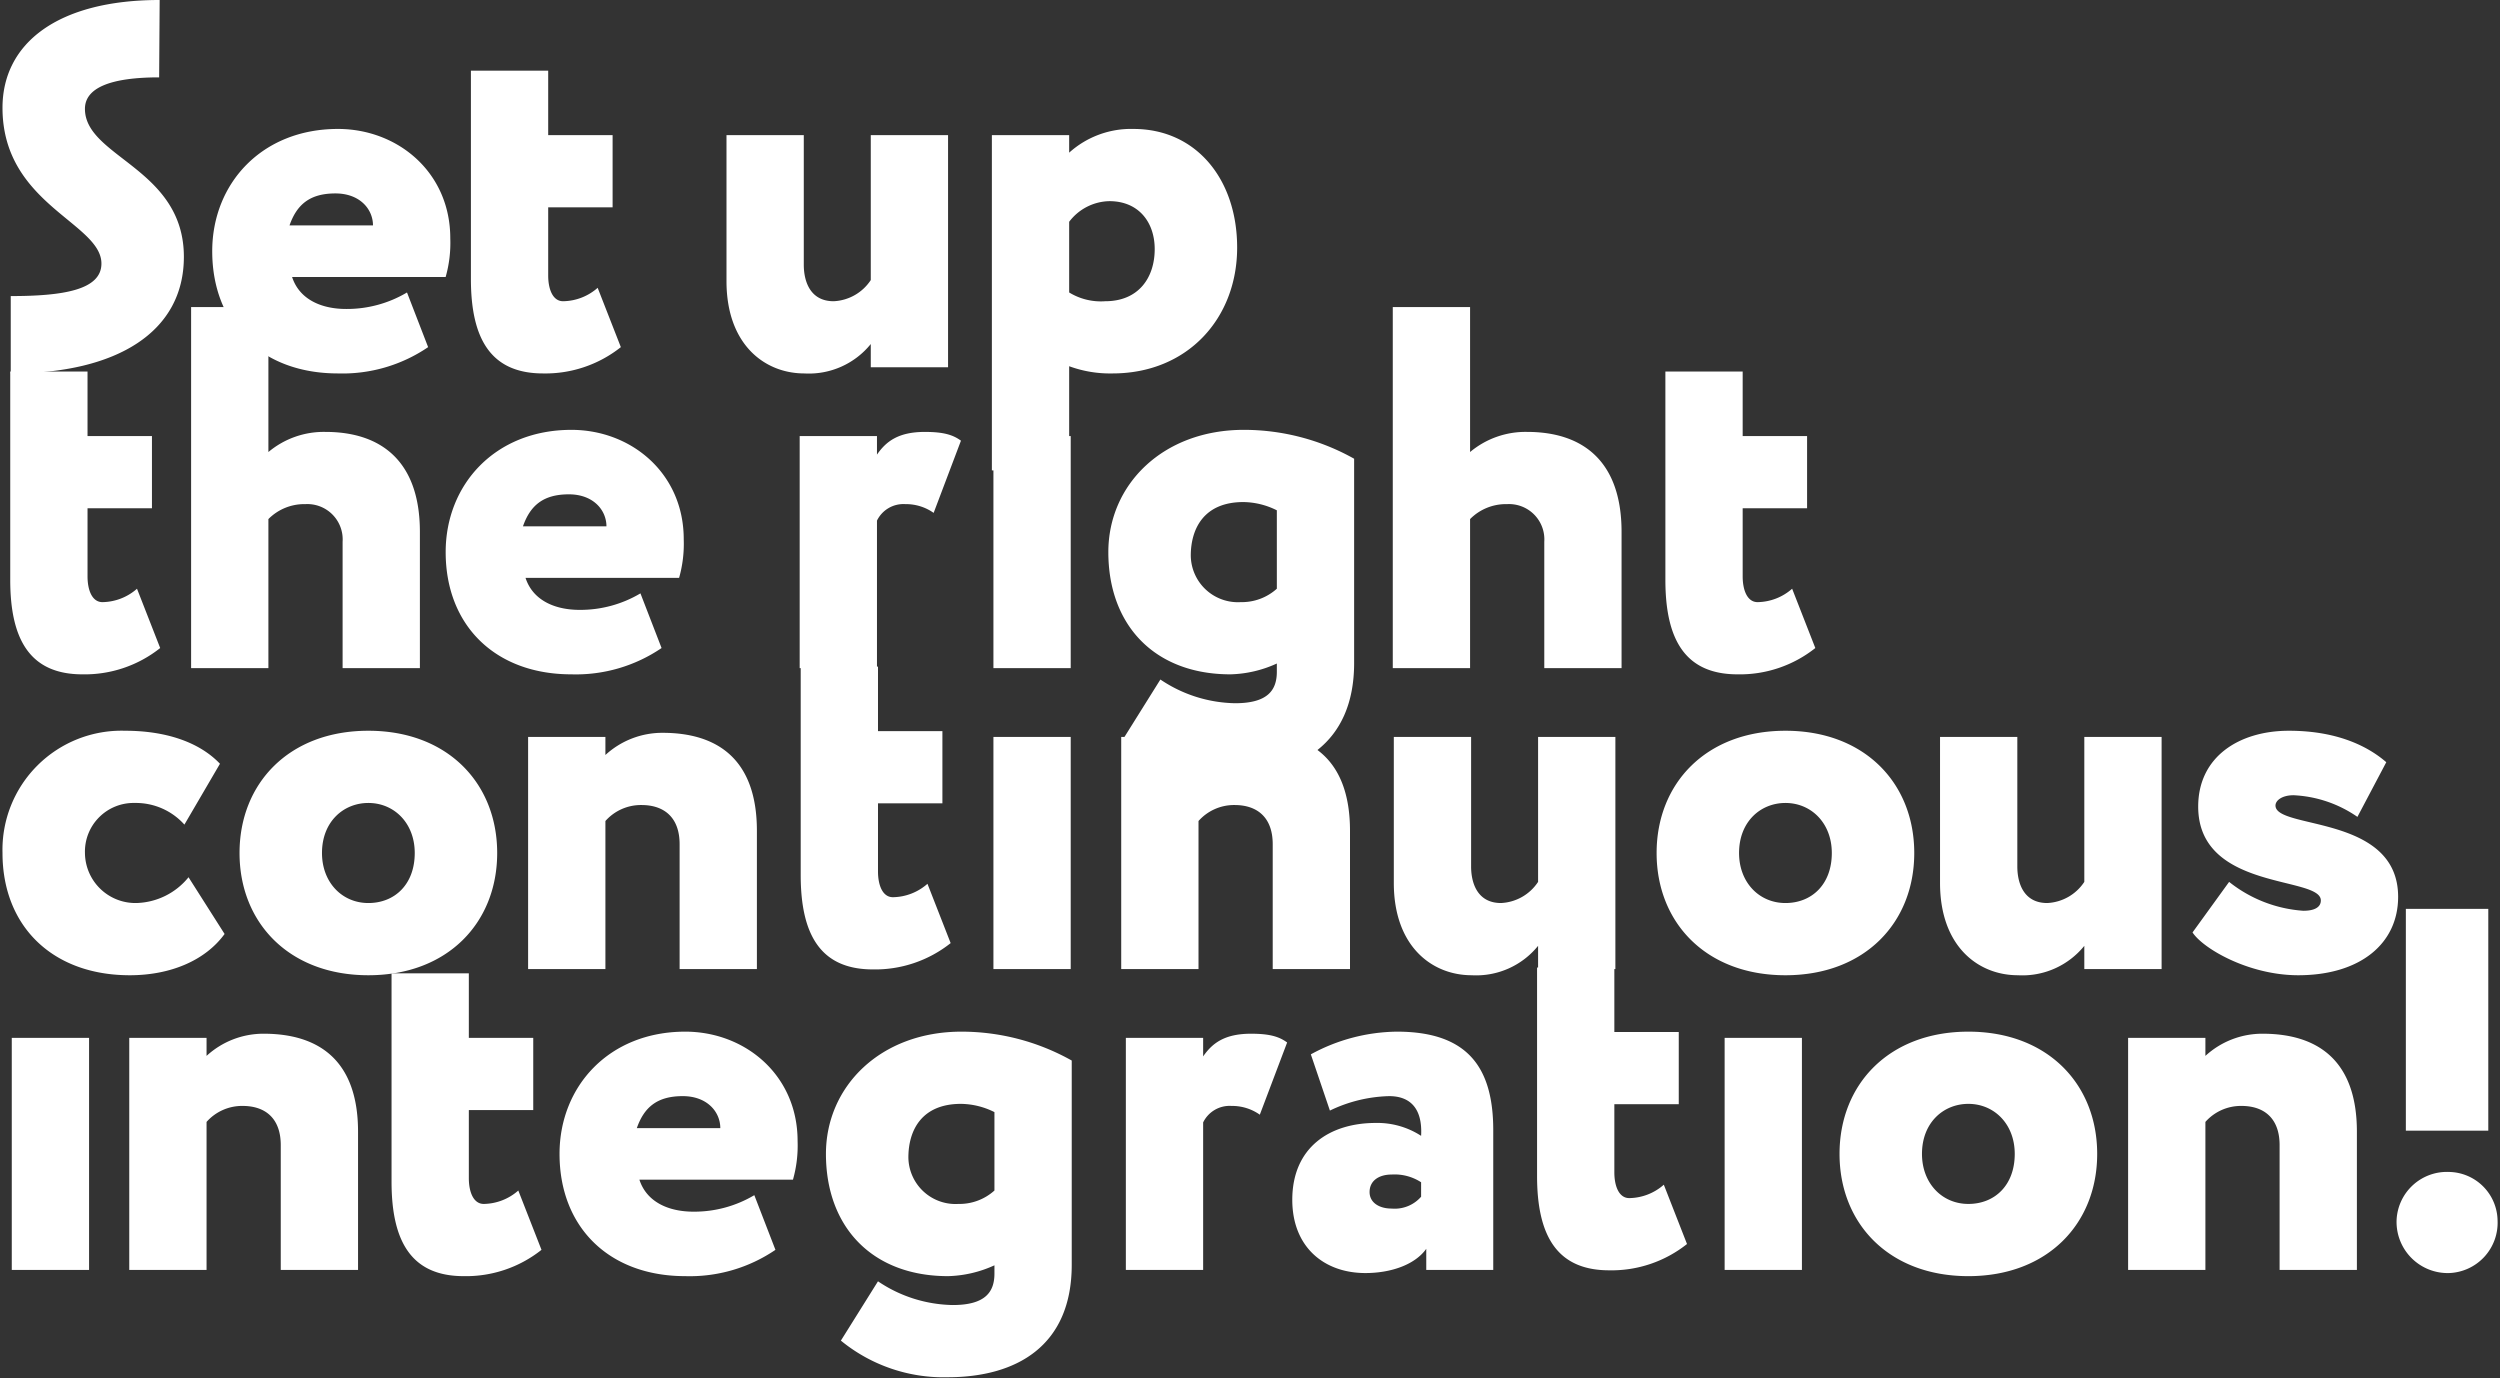 <svg xmlns="http://www.w3.org/2000/svg" width="410" height="226" viewBox="0 0 410 226">
    <rect x="0" y="0" width="410" height="226" fill="#333333" stroke="none"/>
    <g fill="#FFF" fill-rule="nonzero">
        <path d="M.41 17.68C.41 7.104 9.452 0 26.184 0L26.1 12.688c-8.113 0-12.169 1.776-12.169 5.16 0 7.952 16.225 9.728 16.225 24.278 0 12.267-10.901 19.118-28.394 19.118V48.556c8.62 0 14.873-1.016 14.873-5.33C16.635 36.543.41 33.498.41 17.68zM70.214 56.93a24.974 24.974 0 0 1-14.789 4.314c-12.508 0-20.62-8.035-20.62-20.047 0-11.083 8.112-20.05 20.62-20.05 9.802 0 18.422 7.107 18.422 17.935a20.49 20.49 0 0 1-.76 6.343H47.903c1.183 3.638 4.732 5.246 8.873 5.246a19.275 19.275 0 0 0 9.972-2.707l3.465 8.966zM47.48 36.967h13.69c0-2.623-2.112-5.245-6.169-5.245-4.225 0-6.337 1.86-7.52 5.245zM77.228 11.588h12.676v10.574h10.563v11.843H89.904v11.167c0 2.284.76 4.23 2.45 4.23a8.738 8.738 0 0 0 5.662-2.2l3.803 9.728a19.894 19.894 0 0 1-12.76 4.314c-8.62 0-11.83-5.752-11.83-15.48V11.588zM155.482 60.23h-12.675v-3.808a13.066 13.066 0 0 1-10.902 4.822c-6.422 0-12.76-4.652-12.76-15.142v-23.94h12.676v21.234c0 2.96 1.183 6.006 4.901 6.006a7.711 7.711 0 0 0 6.085-3.469v-23.77h12.675v38.066zM162.667 22.162h12.676v2.877c2.89-2.607 6.673-4 10.563-3.891 10.226 0 16.986 8.205 16.986 19.456 0 11.588-8.112 20.64-20.45 20.64-2.42.05-4.827-.351-7.099-1.184v17.087h-12.676V22.162zm12.676 14.213v11.589a9.94 9.94 0 0 0 5.916 1.438c5.493 0 8.112-3.892 8.112-8.544 0-4.4-2.62-7.868-7.436-7.868a8.468 8.468 0 0 0-6.592 3.385z"/>
        <path d="M1.68 60.936h12.675V71.51H24.92v11.843H14.355V94.52c0 2.284.76 4.23 2.451 4.23a8.738 8.738 0 0 0 5.662-2.2l3.803 9.728a19.894 19.894 0 0 1-12.76 4.314c-8.62 0-11.832-5.753-11.832-15.48V60.936zM31.342 50.363h12.676v23.77a14.137 14.137 0 0 1 9.38-3.299c8.789 0 15.465 4.483 15.465 16.411v22.332H56.187V88.852a5.792 5.792 0 0 0-6.084-6.175 8.272 8.272 0 0 0-6.085 2.453v24.447H31.342V50.363zM108.498 106.278a24.974 24.974 0 0 1-14.788 4.314c-12.508 0-20.62-8.036-20.62-20.048 0-11.082 8.112-20.048 20.62-20.048 9.802 0 18.422 7.106 18.422 17.934a20.49 20.49 0 0 1-.761 6.343H86.188c1.183 3.638 4.733 5.246 8.874 5.246a19.275 19.275 0 0 0 9.971-2.707l3.465 8.966zM85.766 86.315h13.69c0-2.623-2.113-5.245-6.17-5.245-4.225 0-6.337 1.86-7.52 5.245zM131.147 71.51h12.676v3.046c1.52-2.2 3.549-3.722 7.86-3.722 3.125 0 4.647.507 5.914 1.438l-4.479 11.842a7.861 7.861 0 0 0-4.647-1.437 4.822 4.822 0 0 0-4.648 2.707v24.193h-12.676V71.51zM162.922 71.51h12.675v38.067h-12.675zM201.712 127.173a26.555 26.555 0 0 1-17.494-6.006l6.085-9.728a22.501 22.501 0 0 0 12.253 3.89c5.324 0 6.846-2.114 6.846-5.16v-1.353a19.357 19.357 0 0 1-7.606 1.776c-12.423 0-20.029-8.036-20.029-20.048 0-11.082 8.958-20.049 22.226-20.049a36.937 36.937 0 0 1 18.084 4.737v33.5c0 13.365-9.126 18.44-20.365 18.44zm7.69-30.623V83.692a12.536 12.536 0 0 0-5.494-1.354c-6.422 0-8.62 4.314-8.62 8.798a7.729 7.729 0 0 0 8.198 7.613 8.577 8.577 0 0 0 5.916-2.199zM228.416 50.363h12.677v23.77a14.137 14.137 0 0 1 9.38-3.299c8.789 0 15.464 4.483 15.464 16.411v22.332h-12.675V88.852a5.792 5.792 0 0 0-6.085-6.175 8.272 8.272 0 0 0-6.084 2.453v24.447h-12.677V50.363zM273.122 60.936h12.676V71.51h10.563v11.843h-10.563V94.52c0 2.284.76 4.23 2.45 4.23a8.738 8.738 0 0 0 5.662-2.2l3.803 9.728a19.895 19.895 0 0 1-12.76 4.314c-8.62 0-11.83-5.753-11.83-15.48V60.936zM36.834 153.172c-3.211 4.4-8.958 6.768-15.549 6.768-12.676 0-20.874-8.036-20.874-20.048a19.528 19.528 0 0 1 20.113-20.049c6.507 0 12.085 1.777 15.55 5.414l-5.832 9.981a10.682 10.682 0 0 0-8.112-3.552 7.982 7.982 0 0 0-8.198 8.206 8.28 8.28 0 0 0 8.367 8.205 11.365 11.365 0 0 0 8.62-4.23l5.915 9.305zM60.411 119.843c13.014 0 21.127 8.63 21.127 20.05S73.425 159.94 60.41 159.94c-13.013 0-21.126-8.628-21.126-20.048 0-11.42 8.113-20.049 21.126-20.049zm0 28.254c4.31 0 7.606-3.046 7.606-8.205 0-4.907-3.38-8.206-7.606-8.206-4.056 0-7.605 3.046-7.605 8.206 0 4.822 3.296 8.205 7.605 8.205zM86.61 120.858h12.677v2.96a13.793 13.793 0 0 1 9.38-3.636c8.788 0 15.464 4.145 15.464 16.073v22.67h-12.675v-20.472c0-4.399-2.536-6.428-6.254-6.428a7.793 7.793 0 0 0-5.915 2.621v24.279H86.61v-38.067z"/>
        <path d="M131.315 109.328h12.676v10.575h10.563v11.842h-10.563v11.167c0 2.284.76 4.23 2.45 4.23a8.738 8.738 0 0 0 5.663-2.2l3.803 9.728a19.894 19.894 0 0 1-12.76 4.314c-8.62 0-11.832-5.752-11.832-15.48v-34.176zM162.922 120.858h12.675v38.067h-12.675zM183.88 120.858h12.676v2.96a13.793 13.793 0 0 1 9.38-3.636c8.789 0 15.464 4.145 15.464 16.073v22.67h-12.675v-20.472c0-4.399-2.536-6.428-6.254-6.428a7.793 7.793 0 0 0-5.915 2.621v24.279h-12.677v-38.067zM264.923 158.925h-12.676v-3.807a13.066 13.066 0 0 1-10.902 4.822c-6.422 0-12.76-4.653-12.76-15.142v-23.94h12.676v21.233c0 2.96 1.183 6.006 4.901 6.006a7.71 7.71 0 0 0 6.085-3.468v-23.77h12.676v38.066zM292.812 119.843c13.013 0 21.126 8.63 21.126 20.05s-8.113 20.047-21.126 20.047c-13.014 0-21.127-8.628-21.127-20.048 0-11.42 8.113-20.049 21.127-20.049zm0 28.254c4.31 0 7.605-3.046 7.605-8.205 0-4.907-3.38-8.206-7.605-8.206-4.057 0-7.606 3.046-7.606 8.206 0 4.822 3.296 8.205 7.606 8.205zM354.503 158.925h-12.676v-3.807a13.066 13.066 0 0 1-10.902 4.822c-6.422 0-12.76-4.653-12.76-15.142v-23.94h12.676v21.233c0 2.96 1.183 6.006 4.901 6.006a7.711 7.711 0 0 0 6.085-3.468v-23.77h12.676v38.066zM360.504 132.278c0-8.205 6.761-12.435 14.874-12.435 8.535 0 13.436 2.96 15.972 5.16l-4.733 8.967a19.981 19.981 0 0 0-10.48-3.552c-1.858 0-2.957.845-2.957 1.69 0 3.977 20.113 1.44 20.113 14.974 0 7.699-6.254 12.858-16.395 12.858-8.028 0-15.549-4.314-17.323-7.02l6-8.291a21.93 21.93 0 0 0 12.169 4.738c1.859 0 2.873-.594 2.873-1.693 0-4.06-20.113-1.522-20.113-15.396zM1.93 170.206h12.677v38.067H1.931zM21.198 170.206h12.677v2.96a13.793 13.793 0 0 1 9.38-3.636c8.788 0 15.464 4.144 15.464 16.072v22.67H46.044v-20.47c0-4.4-2.536-6.43-6.254-6.43a7.793 7.793 0 0 0-5.915 2.622v24.279H21.198v-38.067zM64.214 159.631h12.675v10.575h10.564v11.843H76.889v11.166c0 2.284.761 4.23 2.451 4.23a8.738 8.738 0 0 0 5.662-2.199l3.803 9.728a19.894 19.894 0 0 1-12.76 4.314c-8.62 0-11.831-5.753-11.831-15.48V159.63zM127.172 204.974a24.978 24.978 0 0 1-14.789 4.314c-12.506 0-20.619-8.036-20.619-20.048 0-11.083 8.113-20.049 20.619-20.049 9.803 0 18.423 7.106 18.423 17.934a20.49 20.49 0 0 1-.76 6.344h-25.184c1.183 3.637 4.733 5.245 8.873 5.245a19.274 19.274 0 0 0 9.972-2.707l3.465 8.967zM104.44 185.01h13.69c0-2.623-2.113-5.244-6.169-5.244-4.226 0-6.339 1.86-7.521 5.244zM155.398 225.868a26.555 26.555 0 0 1-17.493-6.006l6.085-9.728a22.501 22.501 0 0 0 12.253 3.892c5.324 0 6.845-2.115 6.845-5.161v-1.354a19.357 19.357 0 0 1-7.606 1.777c-12.422 0-20.028-8.036-20.028-20.048 0-11.083 8.958-20.049 22.226-20.049a36.937 36.937 0 0 1 18.084 4.737v33.5c0 13.365-9.127 18.44-20.366 18.44zm7.69-30.622v-12.859a12.536 12.536 0 0 0-5.493-1.353c-6.422 0-8.62 4.314-8.62 8.798a7.729 7.729 0 0 0 8.198 7.613 8.577 8.577 0 0 0 5.915-2.199zM184.639 170.206h12.676v3.046c1.521-2.2 3.55-3.722 7.86-3.722 3.126 0 4.647.507 5.915 1.437l-4.48 11.843a7.861 7.861 0 0 0-4.647-1.437 4.822 4.822 0 0 0-4.648 2.707v24.193H184.64v-38.067zM214.978 172.913a30.026 30.026 0 0 1 14.112-3.722c11.578 0 15.803 5.837 15.803 16.157v22.925h-10.986v-3.469c-1.859 2.623-5.83 3.977-9.972 3.977-6.845 0-12-4.315-12-12.012 0-8.63 6.17-12.606 13.69-12.606a13.181 13.181 0 0 1 7.437 2.115c.253-4.567-1.859-6.512-5.239-6.512a23.573 23.573 0 0 0-9.719 2.368l-3.126-9.221zm18.084 23.348v-2.368a7.953 7.953 0 0 0-4.817-1.27c-2.113 0-3.634 1.015-3.634 2.876 0 1.693 1.521 2.707 3.634 2.707a5.737 5.737 0 0 0 4.817-1.945z"/>
        <path d="M252.078 158.676h12.675v10.574h10.564v11.843h-10.564v11.167c0 2.284.761 4.23 2.451 4.23a8.738 8.738 0 0 0 5.662-2.2l3.803 9.728a19.895 19.895 0 0 1-12.76 4.314c-8.62 0-11.831-5.753-11.831-15.48v-34.176zM282.839 170.206h12.676v38.067H282.84zM322.81 169.191c13.015 0 21.128 8.63 21.128 20.05 0 11.419-8.113 20.047-21.127 20.047-13.015 0-21.127-8.628-21.127-20.048 0-11.42 8.112-20.049 21.127-20.049zm0 28.254c4.31 0 7.607-3.046 7.607-8.205 0-4.907-3.38-8.206-7.606-8.206-4.057 0-7.606 3.046-7.606 8.206 0 4.822 3.296 8.205 7.606 8.205zM349.01 170.206h12.676v2.96a13.793 13.793 0 0 1 9.38-3.636c8.789 0 15.465 4.144 15.465 16.072v22.67h-12.676v-20.47c0-4.4-2.536-6.43-6.254-6.43a7.793 7.793 0 0 0-5.915 2.622v24.279H349.01v-38.067zM401.658 192.2a8.096 8.096 0 0 1 7.944 7.952 8.257 8.257 0 0 1-7.944 8.629 8.392 8.392 0 0 1-8.62-8.629 8.262 8.262 0 0 1 8.62-7.952zm-7.099-43.142h13.521v36.375h-13.52v-36.375z"/>
    </g>
</svg>
